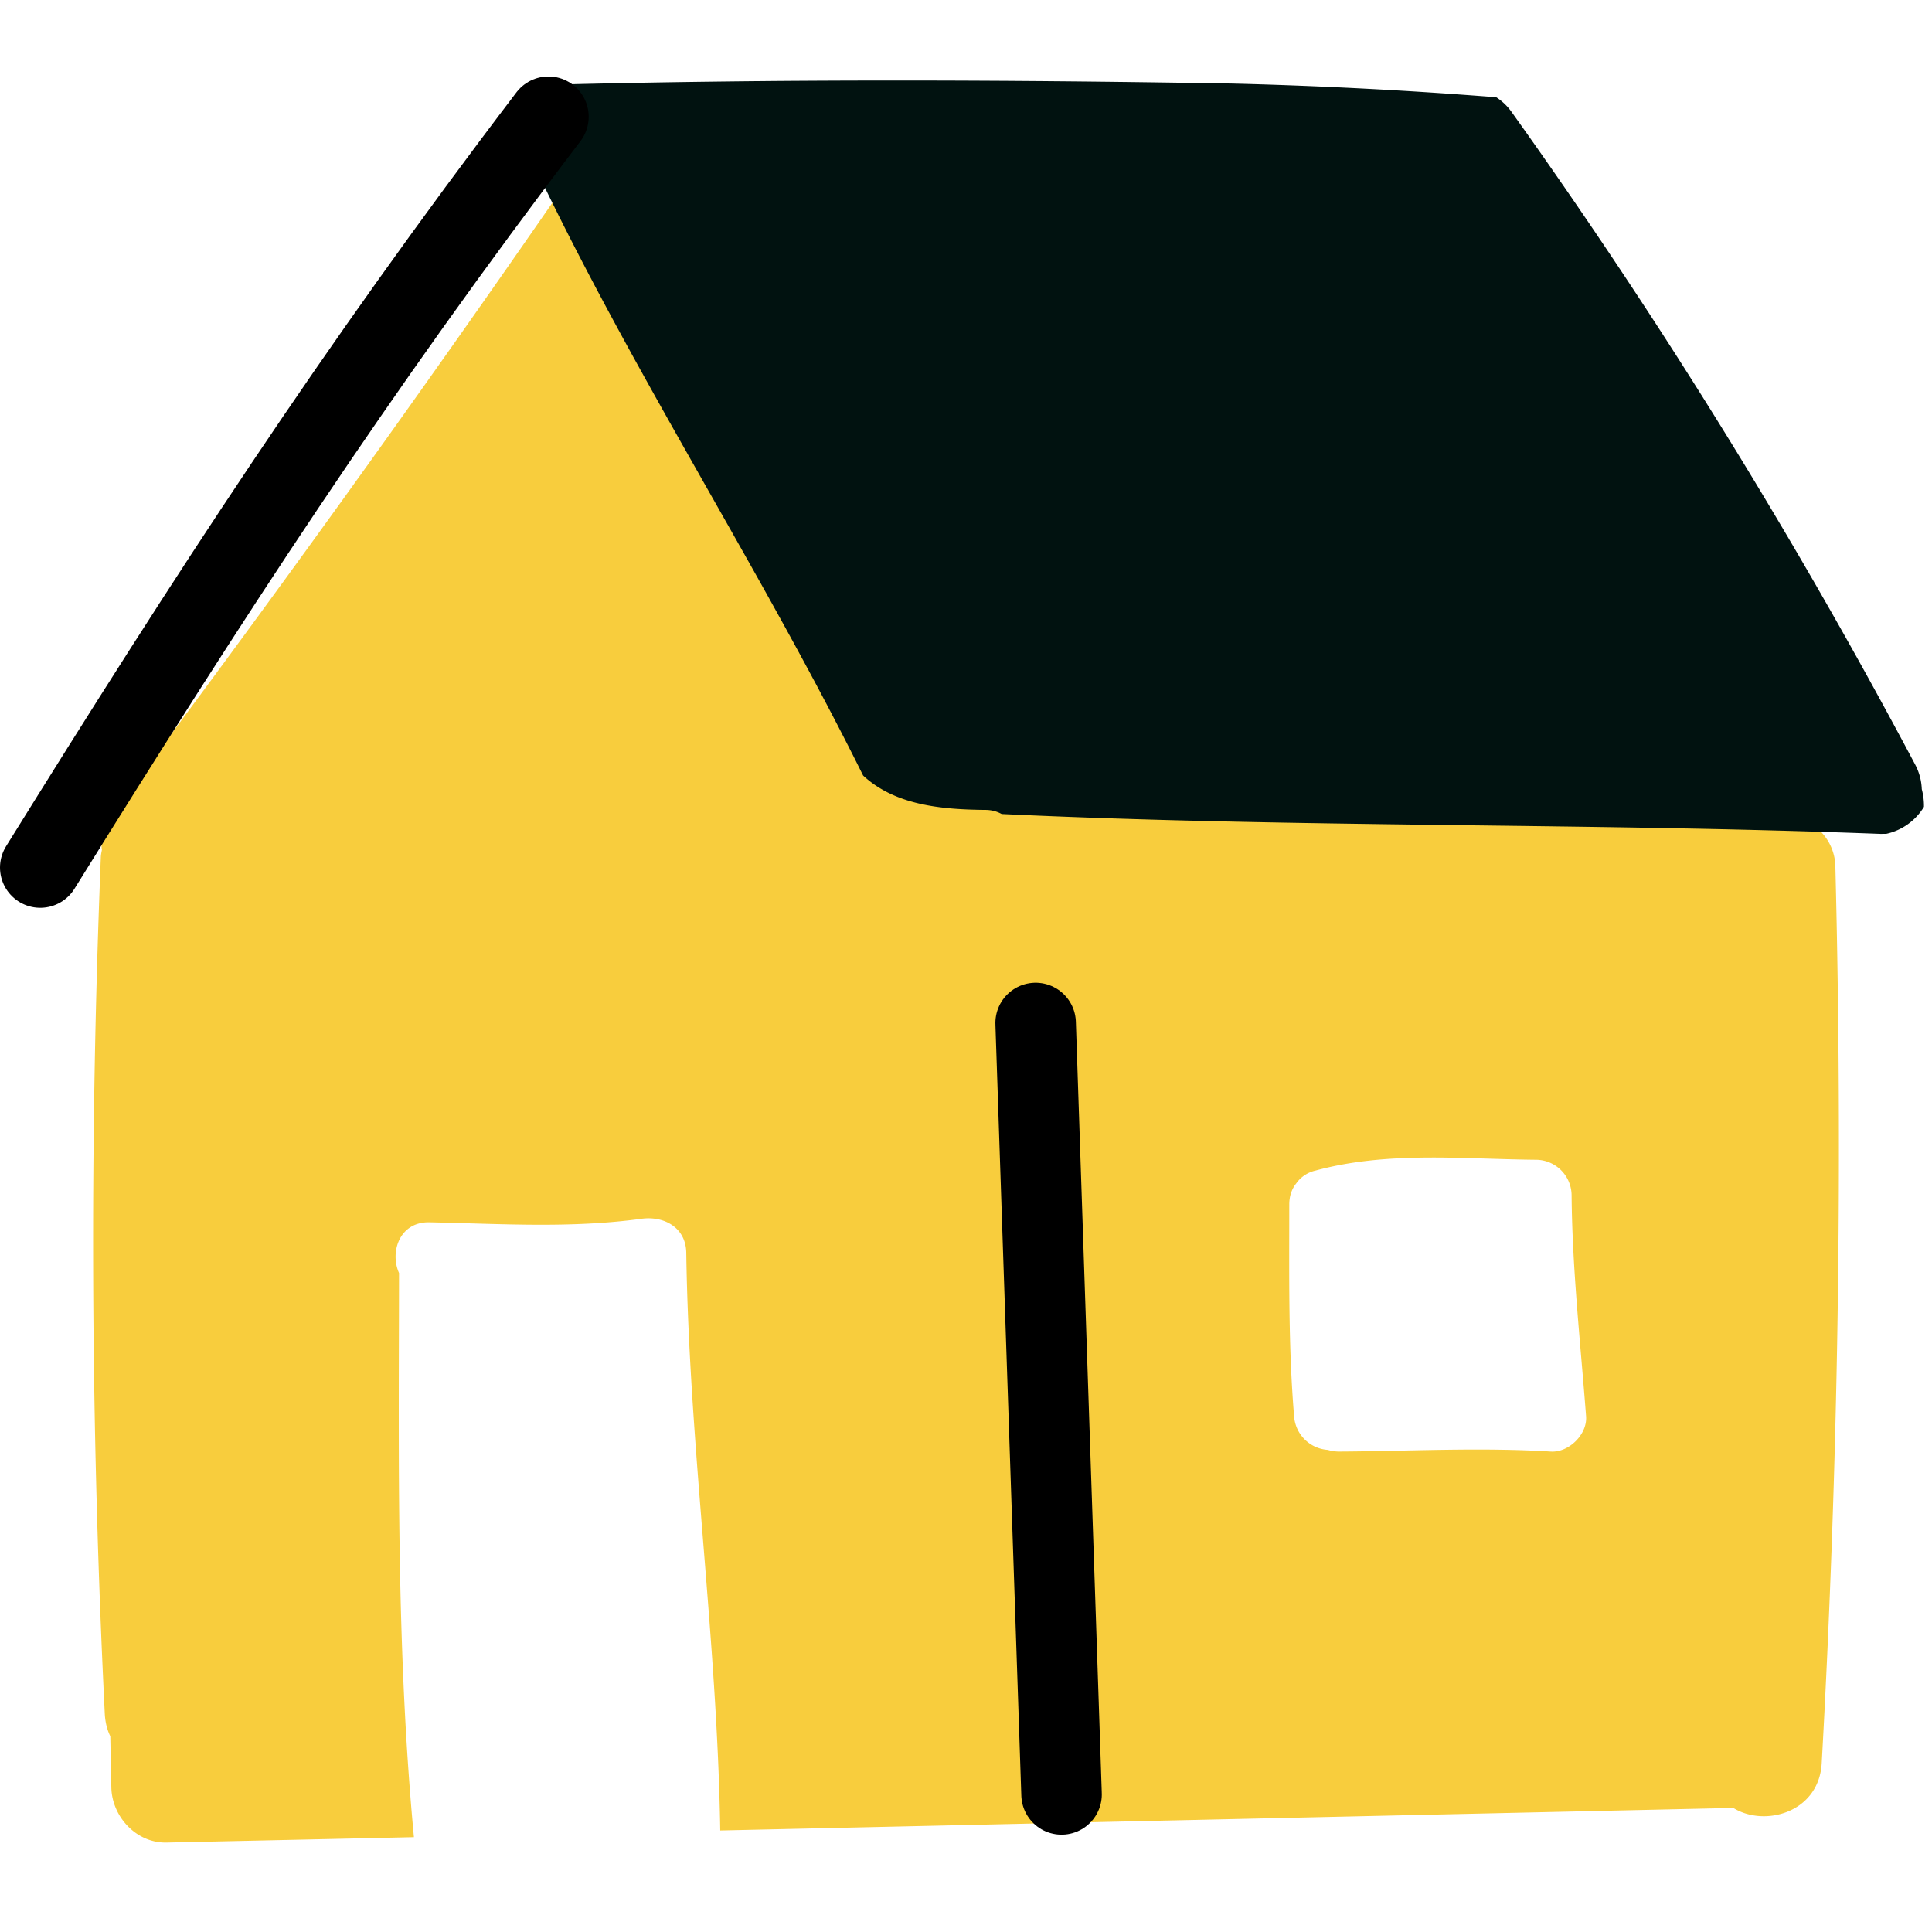 <svg xmlns:xlink="http://www.w3.org/1999/xlink" xmlns="http://www.w3.org/2000/svg" name="house" viewBox="0 0 24 24" class="sc-43615ed2-0 cCXfEq sc-b47950c5-6 gMyOhV" width="24"  height="24" ><defs><symbol viewBox="0 0 24 24" fill="none" id="house"><path fill="#F8CD3D" d="M22.8 10.777a.64.64 0 0 0-.197-.462.64.64 0 0 0-.588-.38 189 189 0 0 0-9.553-.07 64 64 0 0 0-3.99-7.589.62.62 0 0 0-.226-.351c-.403-.516-1.205-.167-1.235.378a242 242 0 0 1-5.625 7.808.57.57 0 0 0-.12.446c-.006.032-.014.064-.014.102q-.213 5.319.05 10.638.01.154.068.271l.013.637c.008.362.31.692.685.684q1.538-.033 3.074-.067c-.22-2.328-.188-4.669-.185-7.008-.118-.263.008-.639.379-.63.883.018 1.75.077 2.634-.044.279-.037.55.108.555.422.035 2.4.384 4.78.422 7.177q6.292-.14 12.585-.28c.39.242 1.063.057 1.098-.555q.31-5.561.17-11.127m-3.534 7.255c-.876-.054-1.754-.005-2.632 0a.5.5 0 0 1-.14-.021.45.45 0 0 1-.418-.416c-.073-.873-.06-1.754-.06-2.632 0-.11.033-.196.087-.263a.4.4 0 0 1 .236-.158c.9-.245 1.828-.143 2.747-.135a.445.445 0 0 1 .437.438c.008.921.11 1.834.18 2.75.016.225-.215.45-.437.437"></path><path fill="#011210" d="M23.433 10.358a.73.73 0 0 0 .467-.335.8.8 0 0 0-.027-.22.7.7 0 0 0-.083-.307 72 72 0 0 0-5.013-8.106.7.7 0 0 0-.19-.182 61 61 0 0 0-3.268-.17C12.472.99 9.65.98 6.812 1.053q-.066.023-.128.051c-.092.04-.24.107-.282.207-.022.05-.025.118-.022.188 1.26 2.806 2.975 5.378 4.342 8.135.392.363.953.422 1.517.427.08 0 .147.02.204.051 3.635.172 7.282.108 10.92.247z"></path><path stroke="#000" stroke-linecap="round" stroke-linejoin="round" stroke-miterlimit="10" d="M.5 10.777C2.616 7.37 4.396 4.626 6.813 1.45M12.865 12.708l.322 9.583"></path></symbol></defs><use xlink:href="#house" xmlns="http://www.w3.org/2000/svg"></use></svg>